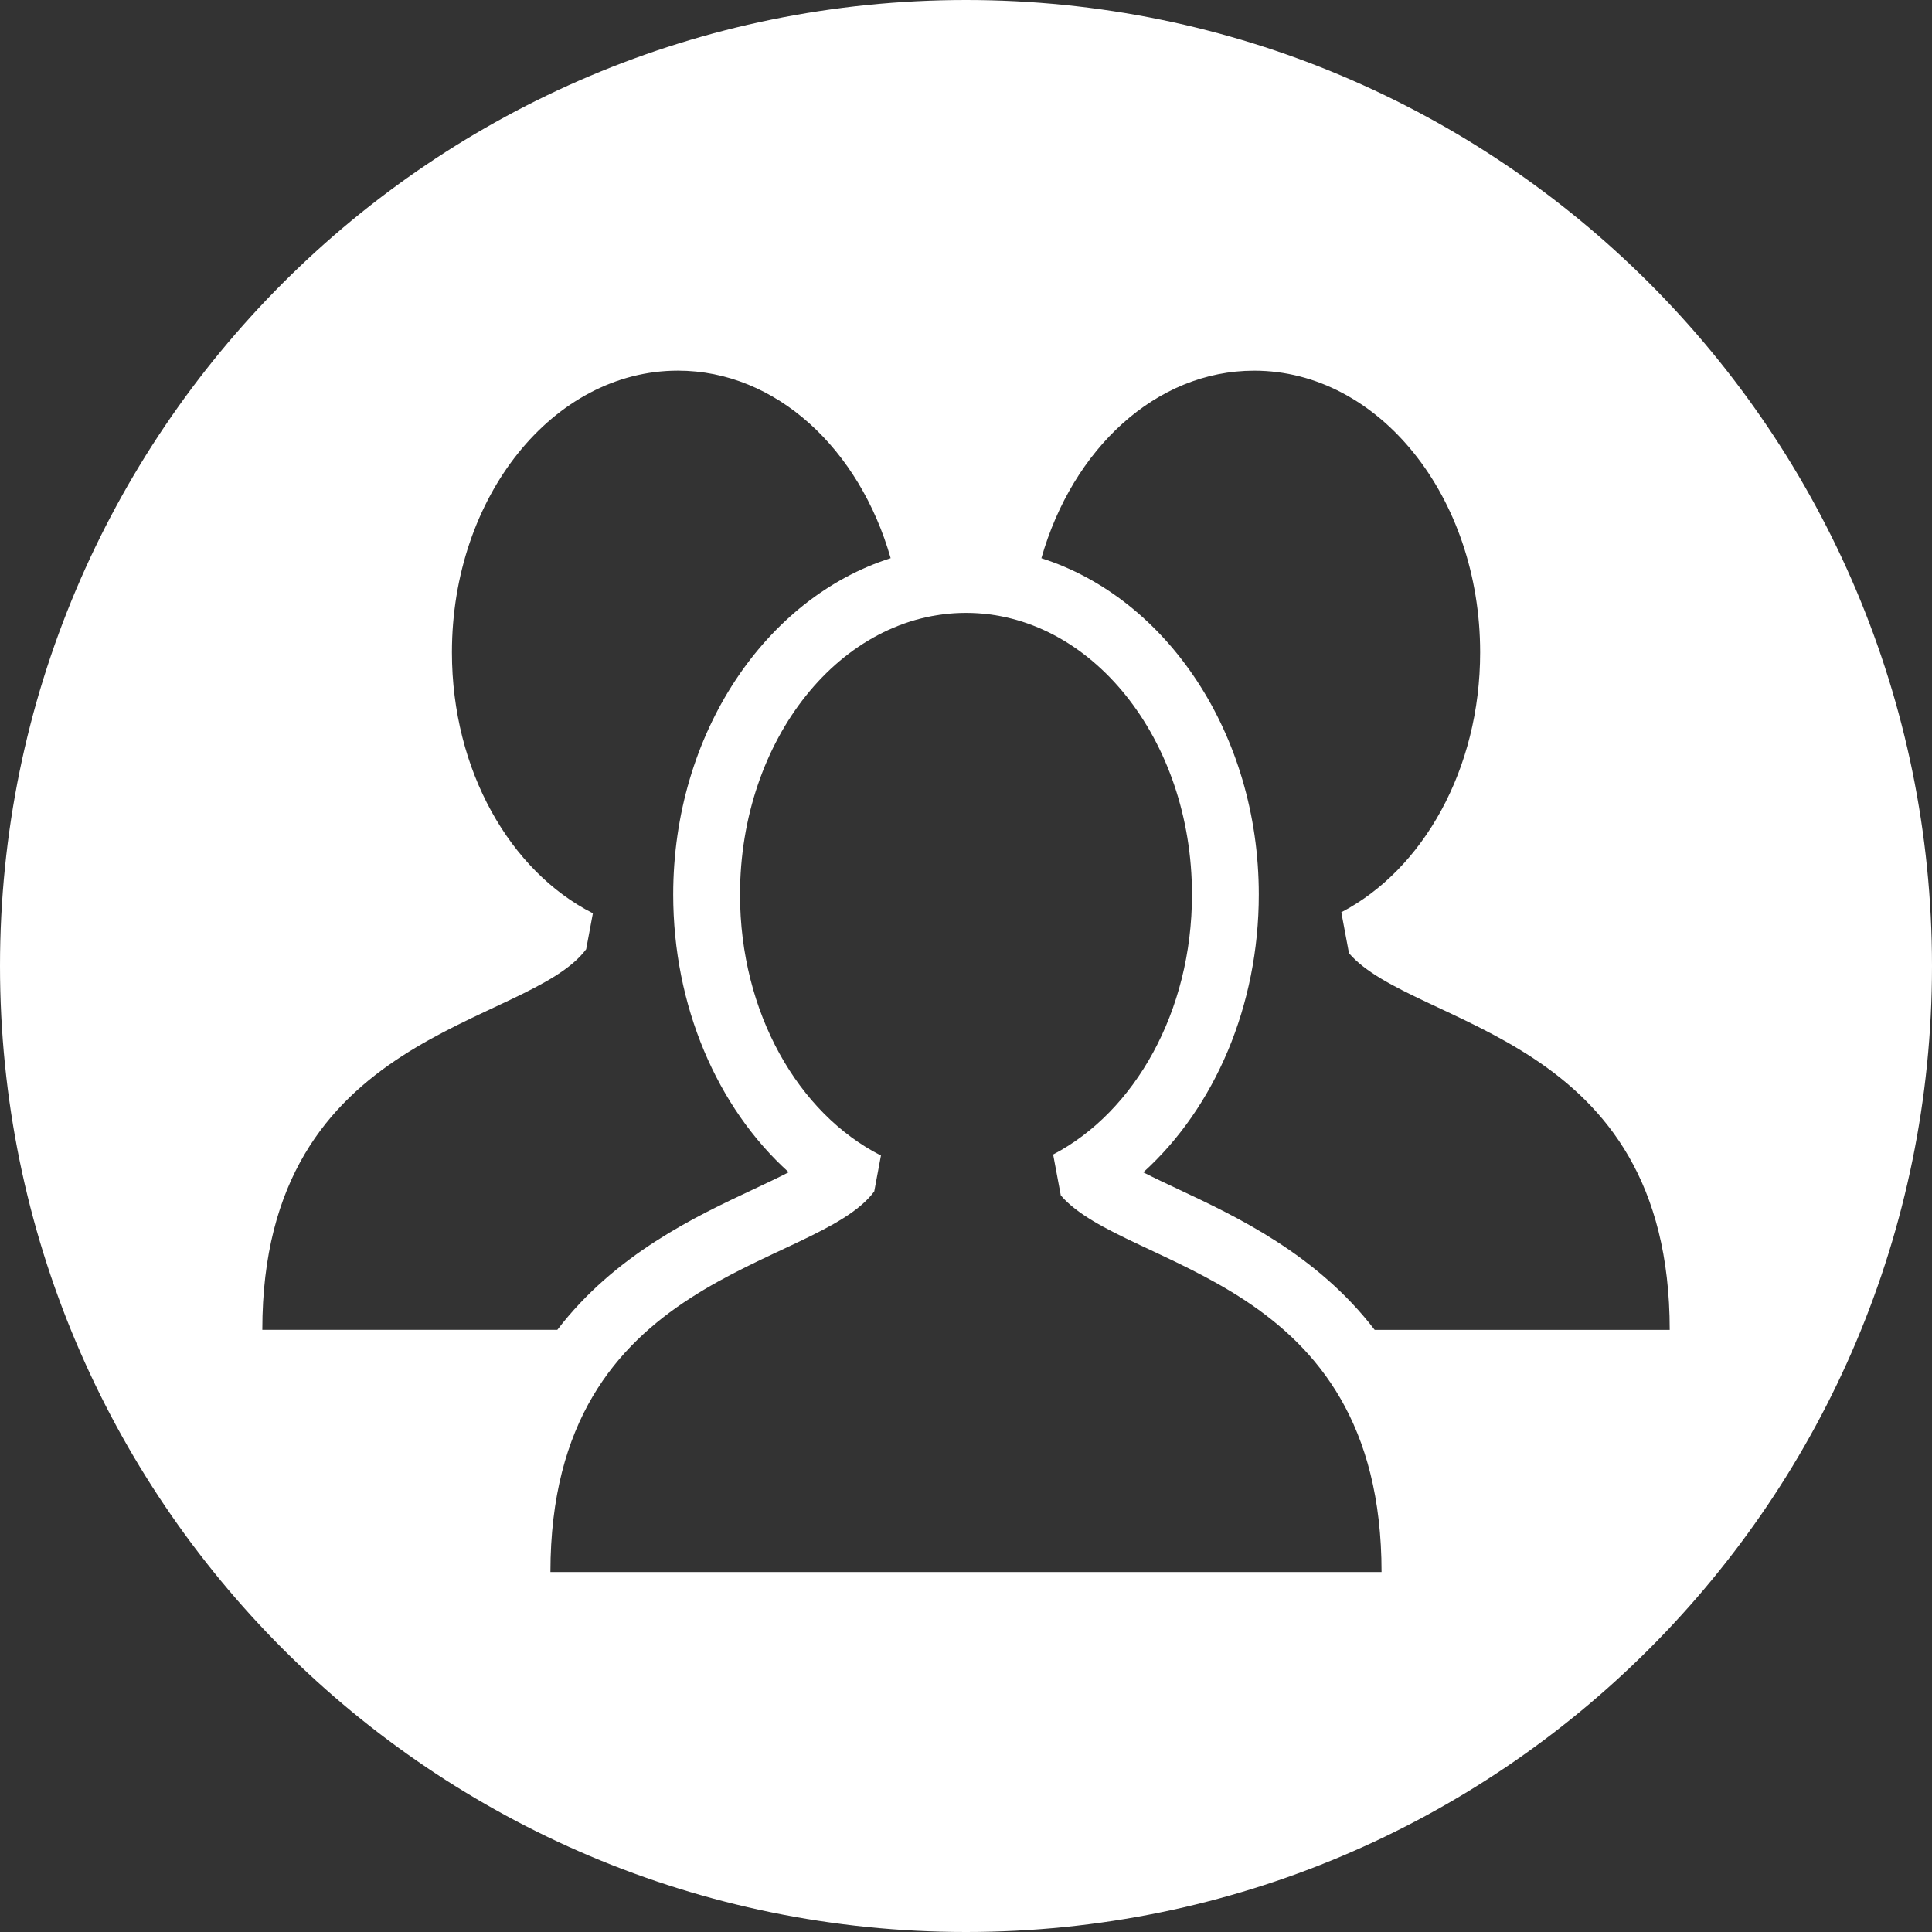 <svg xmlns="http://www.w3.org/2000/svg" xmlns:xlink="http://www.w3.org/1999/xlink" width="58" height="58" viewBox="0 0 58 58"><rect x="0" y="0" width="58" height="58" fill="#333333" stroke="none"/><defs><path id="a" d="M1135 2766c0 16.015-12.985 29-29 29-16.016 0-29-12.986-29-29 0-16.016 12.984-29 29-29s29 12.983 29 29zm-50.125 10.923h8.856c1.738-2.268 4.147-3.402 5.885-4.217.33-.155.715-.336 1.062-.514-2.156-1.945-3.468-5.006-3.468-8.336 0-4.838 2.776-8.906 6.528-10.099-.934-3.278-3.437-5.63-6.387-5.63-3.746 0-6.784 3.787-6.784 8.457 0 3.545 1.751 6.575 4.232 7.833l-.202 1.08c-1.766 2.369-9.722 2.367-9.722 11.426zm21.213 7.271h12.387c0-8.906-7.692-9.053-9.629-11.307l-.23-1.228c2.448-1.277 4.168-4.29 4.168-7.803 0-4.67-3.038-8.457-6.784-8.457-3.747 0-6.784 3.787-6.784 8.457 0 3.544 1.75 6.575 4.231 7.833l-.202 1.08c-1.765 2.368-9.721 2.366-9.721 11.425h12.564zm12.18-7.27h8.858c0-8.908-7.692-9.055-9.629-11.309l-.23-1.228c2.448-1.277 4.168-4.288 4.168-7.803 0-4.67-3.038-8.456-6.784-8.456-2.951 0-5.454 2.352-6.388 5.63 3.752 1.193 6.527 5.261 6.527 10.098 0 3.322-1.314 6.39-3.468 8.338.34.174.719.352 1.06.512 1.738.816 4.147 1.949 5.886 4.217z"/></defs><use fill="#fff" xlink:href="#a" transform="translate(-1077 -2737)"/></svg>